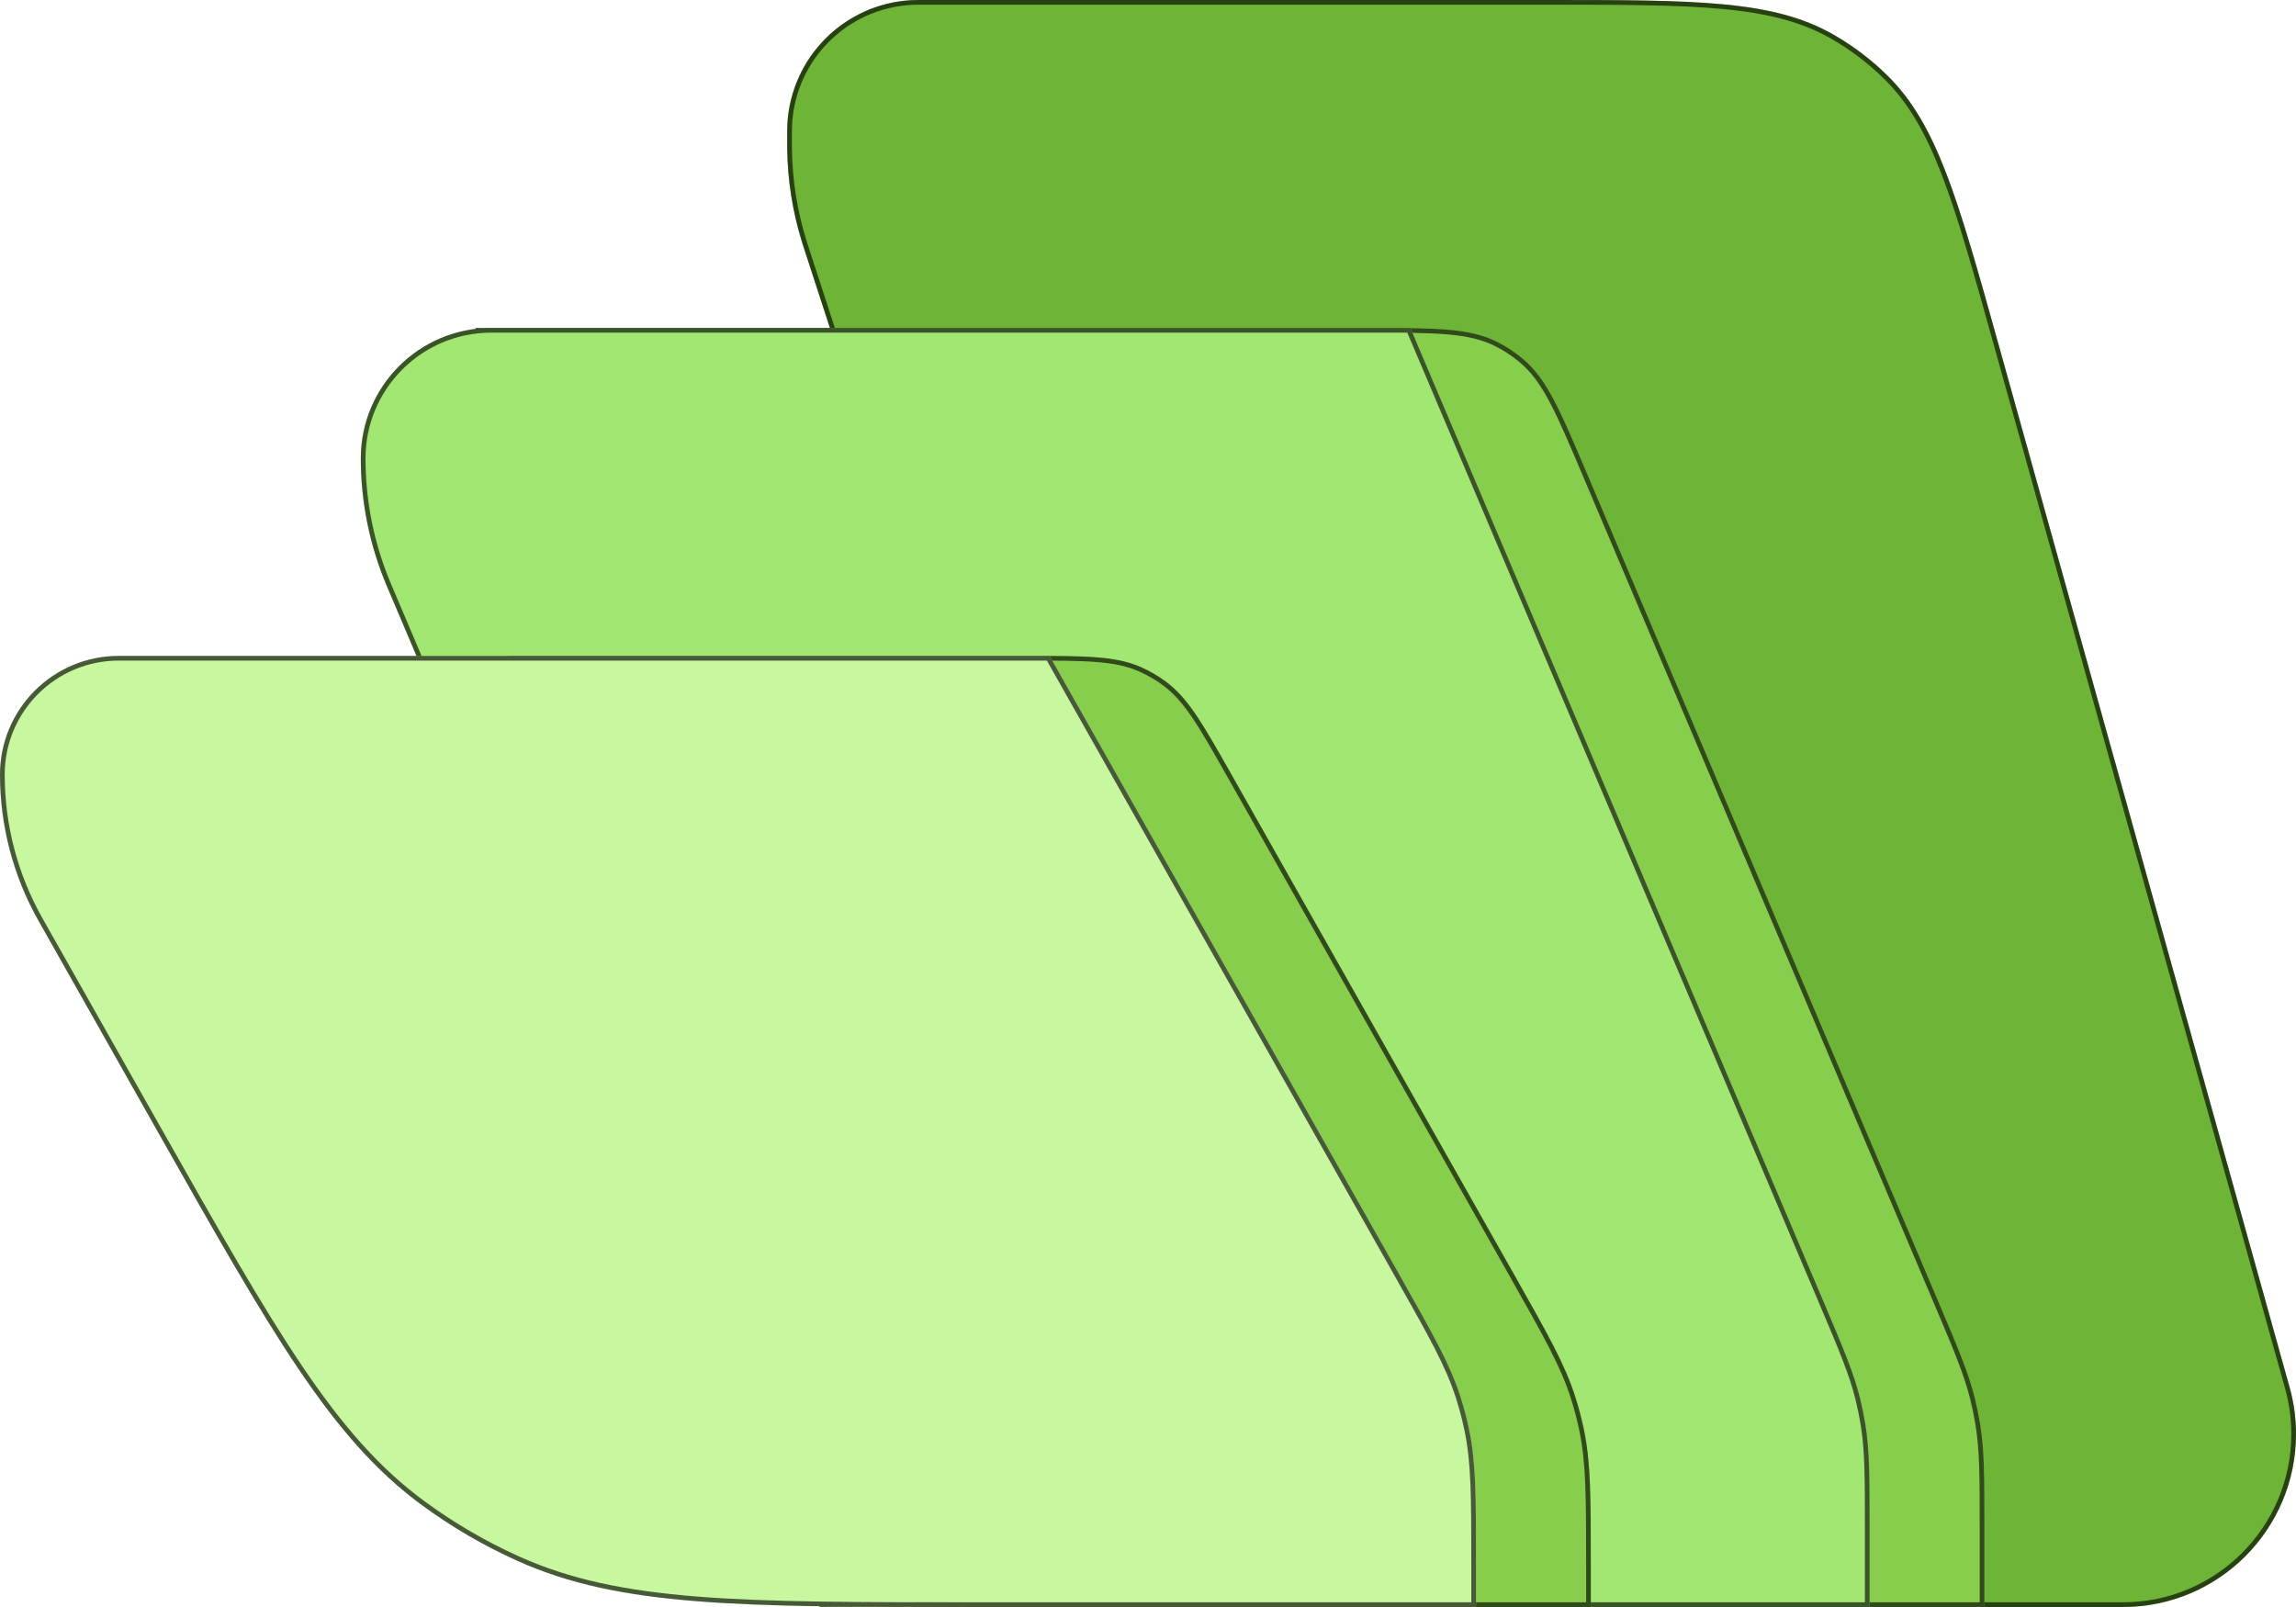<svg width="200" height="140" viewBox="0 0 200 140" fill="none" xmlns="http://www.w3.org/2000/svg">
  <path d="M174.11 30.084C170.534 17.27 168.746 10.863 164.424 6.595C163.015 5.202 161.429 3.999 159.709 3.015C154.437 0 147.785 0 134.481 0H80.846C80.061 0 79.669 0 79.337 0.019C73.547 0.356 68.928 4.976 68.591 10.765C68.572 11.097 68.572 11.489 68.572 12.274V12.274C68.572 12.608 68.572 12.775 68.574 12.941C68.606 15.722 69.044 18.483 69.874 21.137C69.924 21.296 69.976 21.455 70.079 21.773L108.572 139.999H184.922C193.249 139.999 200 133.249 200 124.921V124.921C200 123.551 199.813 122.188 199.445 120.868L174.11 30.084Z" fill="#6EB436"/>
  <path d="M134.481 0.204H80.846C80.058 0.204 79.673 0.204 79.349 0.223C73.663 0.554 69.126 5.091 68.795 10.777C68.776 11.101 68.776 11.486 68.776 12.274C68.776 12.608 68.776 12.774 68.778 12.939C68.81 15.7 69.246 18.441 70.07 21.076C70.119 21.233 70.17 21.391 70.273 21.708L70.274 21.709L108.72 139.795H184.922C193.136 139.795 199.796 133.136 199.796 124.921C199.796 123.57 199.611 122.225 199.248 120.923L173.913 30.139C172.124 23.728 170.786 18.934 169.356 15.208C167.927 11.485 166.413 8.846 164.281 6.74C162.883 5.36 161.313 4.168 159.608 3.193C157.006 1.705 154.057 0.956 150.088 0.58C146.114 0.205 141.137 0.204 134.481 0.204Z" stroke="black" stroke-opacity="0.64" stroke-width="0.409"/>
  <path d="M138.176 41.108C135.891 35.722 134.749 33.029 132.669 31.271C131.988 30.695 131.242 30.201 130.445 29.799C128.015 28.571 125.089 28.571 119.239 28.571H41.429V45.714L81.429 139.999H172.857V133.314C172.857 128.684 172.857 126.369 172.49 124.101C172.368 123.346 172.216 122.597 172.033 121.854C171.486 119.623 170.581 117.492 168.773 113.229L138.176 41.108Z" fill="#87CE4C"/>
  <path d="M119.239 28.776H41.634V45.672L81.565 139.795H172.653V133.314C172.653 128.678 172.652 126.381 172.288 124.133C172.167 123.384 172.016 122.64 171.835 121.903C171.292 119.691 170.396 117.577 168.585 113.309L137.988 41.188C136.844 38.492 135.991 36.482 135.165 34.925C134.341 33.372 133.55 32.283 132.537 31.427C131.868 30.862 131.135 30.377 130.353 29.982C129.17 29.384 127.859 29.08 126.107 28.928C124.351 28.776 122.168 28.776 119.239 28.776Z" stroke="black" stroke-opacity="0.64" stroke-width="0.409"/>
  <path d="M122.858 28.571H42.794C36.518 28.571 31.429 33.659 31.429 39.936V39.936C31.429 43.749 32.197 47.523 33.686 51.033L71.429 139.999H162.857V133.314C162.857 128.684 162.857 126.369 162.49 124.101C162.368 123.346 162.216 122.597 162.033 121.854C161.486 119.623 160.581 117.492 158.773 113.229L122.858 28.571Z" fill="#A2E771"/>
  <path d="M158.585 113.309L122.722 28.776H42.794C36.631 28.776 31.634 33.772 31.634 39.936C31.634 43.721 32.396 47.468 33.874 50.953L71.565 139.795H162.653V133.314C162.653 128.678 162.652 126.381 162.288 124.133C162.167 123.384 162.016 122.64 161.835 121.903C161.292 119.691 160.396 117.577 158.585 113.309Z" stroke="black" stroke-opacity="0.64" stroke-width="0.409"/>
  <path d="M107.336 67.591C104.782 63.072 103.505 60.813 101.53 59.361C100.88 58.884 100.183 58.477 99.448 58.147C97.213 57.142 94.617 57.142 89.427 57.142H44.287V74.285L81.43 139.999H138.572V136.384C138.572 130.409 138.572 127.422 137.969 124.534C137.769 123.574 137.52 122.626 137.222 121.692C136.326 118.881 134.856 116.28 131.916 111.079L107.336 67.591Z" fill="#87CE4C"/>
  <path d="M89.427 57.346H44.491V74.231L81.549 139.794H138.368V136.384C138.368 130.401 138.367 127.438 137.769 124.575C137.571 123.623 137.323 122.681 137.027 121.754C136.139 118.968 134.682 116.388 131.738 111.179L107.158 67.692C104.594 63.156 103.34 60.946 101.409 59.526C100.771 59.058 100.086 58.658 99.364 58.333C97.178 57.35 94.636 57.346 89.427 57.346Z" stroke="black" stroke-opacity="0.64" stroke-width="0.409"/>
  <path d="M91.429 57.142H10.342C4.631 57.142 0 61.772 0 67.484V67.484C0 71.942 1.153 76.325 3.347 80.206L13.519 98.203C23.735 116.277 28.843 125.314 36.743 131.12C39.34 133.029 42.13 134.657 45.069 135.978C54.011 139.999 64.392 139.999 85.154 139.999H128.571V136.385C128.571 130.409 128.571 127.422 127.968 124.534C127.768 123.574 127.519 122.626 127.221 121.692C126.325 118.881 124.855 116.281 121.915 111.079L91.429 57.142Z" fill="#C7F79E"/>
  <path d="M121.737 111.179L91.309 57.346H10.342C4.743 57.346 0.205 61.885 0.205 67.484C0.205 71.907 1.348 76.255 3.525 80.105L13.697 98.102C23.922 116.193 29.008 125.181 36.864 130.956C39.449 132.855 42.227 134.476 45.153 135.792C54.046 139.79 64.373 139.794 85.154 139.794H128.367V136.384C128.367 130.401 128.366 127.438 127.768 124.576C127.57 123.623 127.322 122.681 127.026 121.754C126.138 118.968 124.681 116.388 121.737 111.179Z" stroke="black" stroke-opacity="0.64" stroke-width="0.409"/>
</svg>
